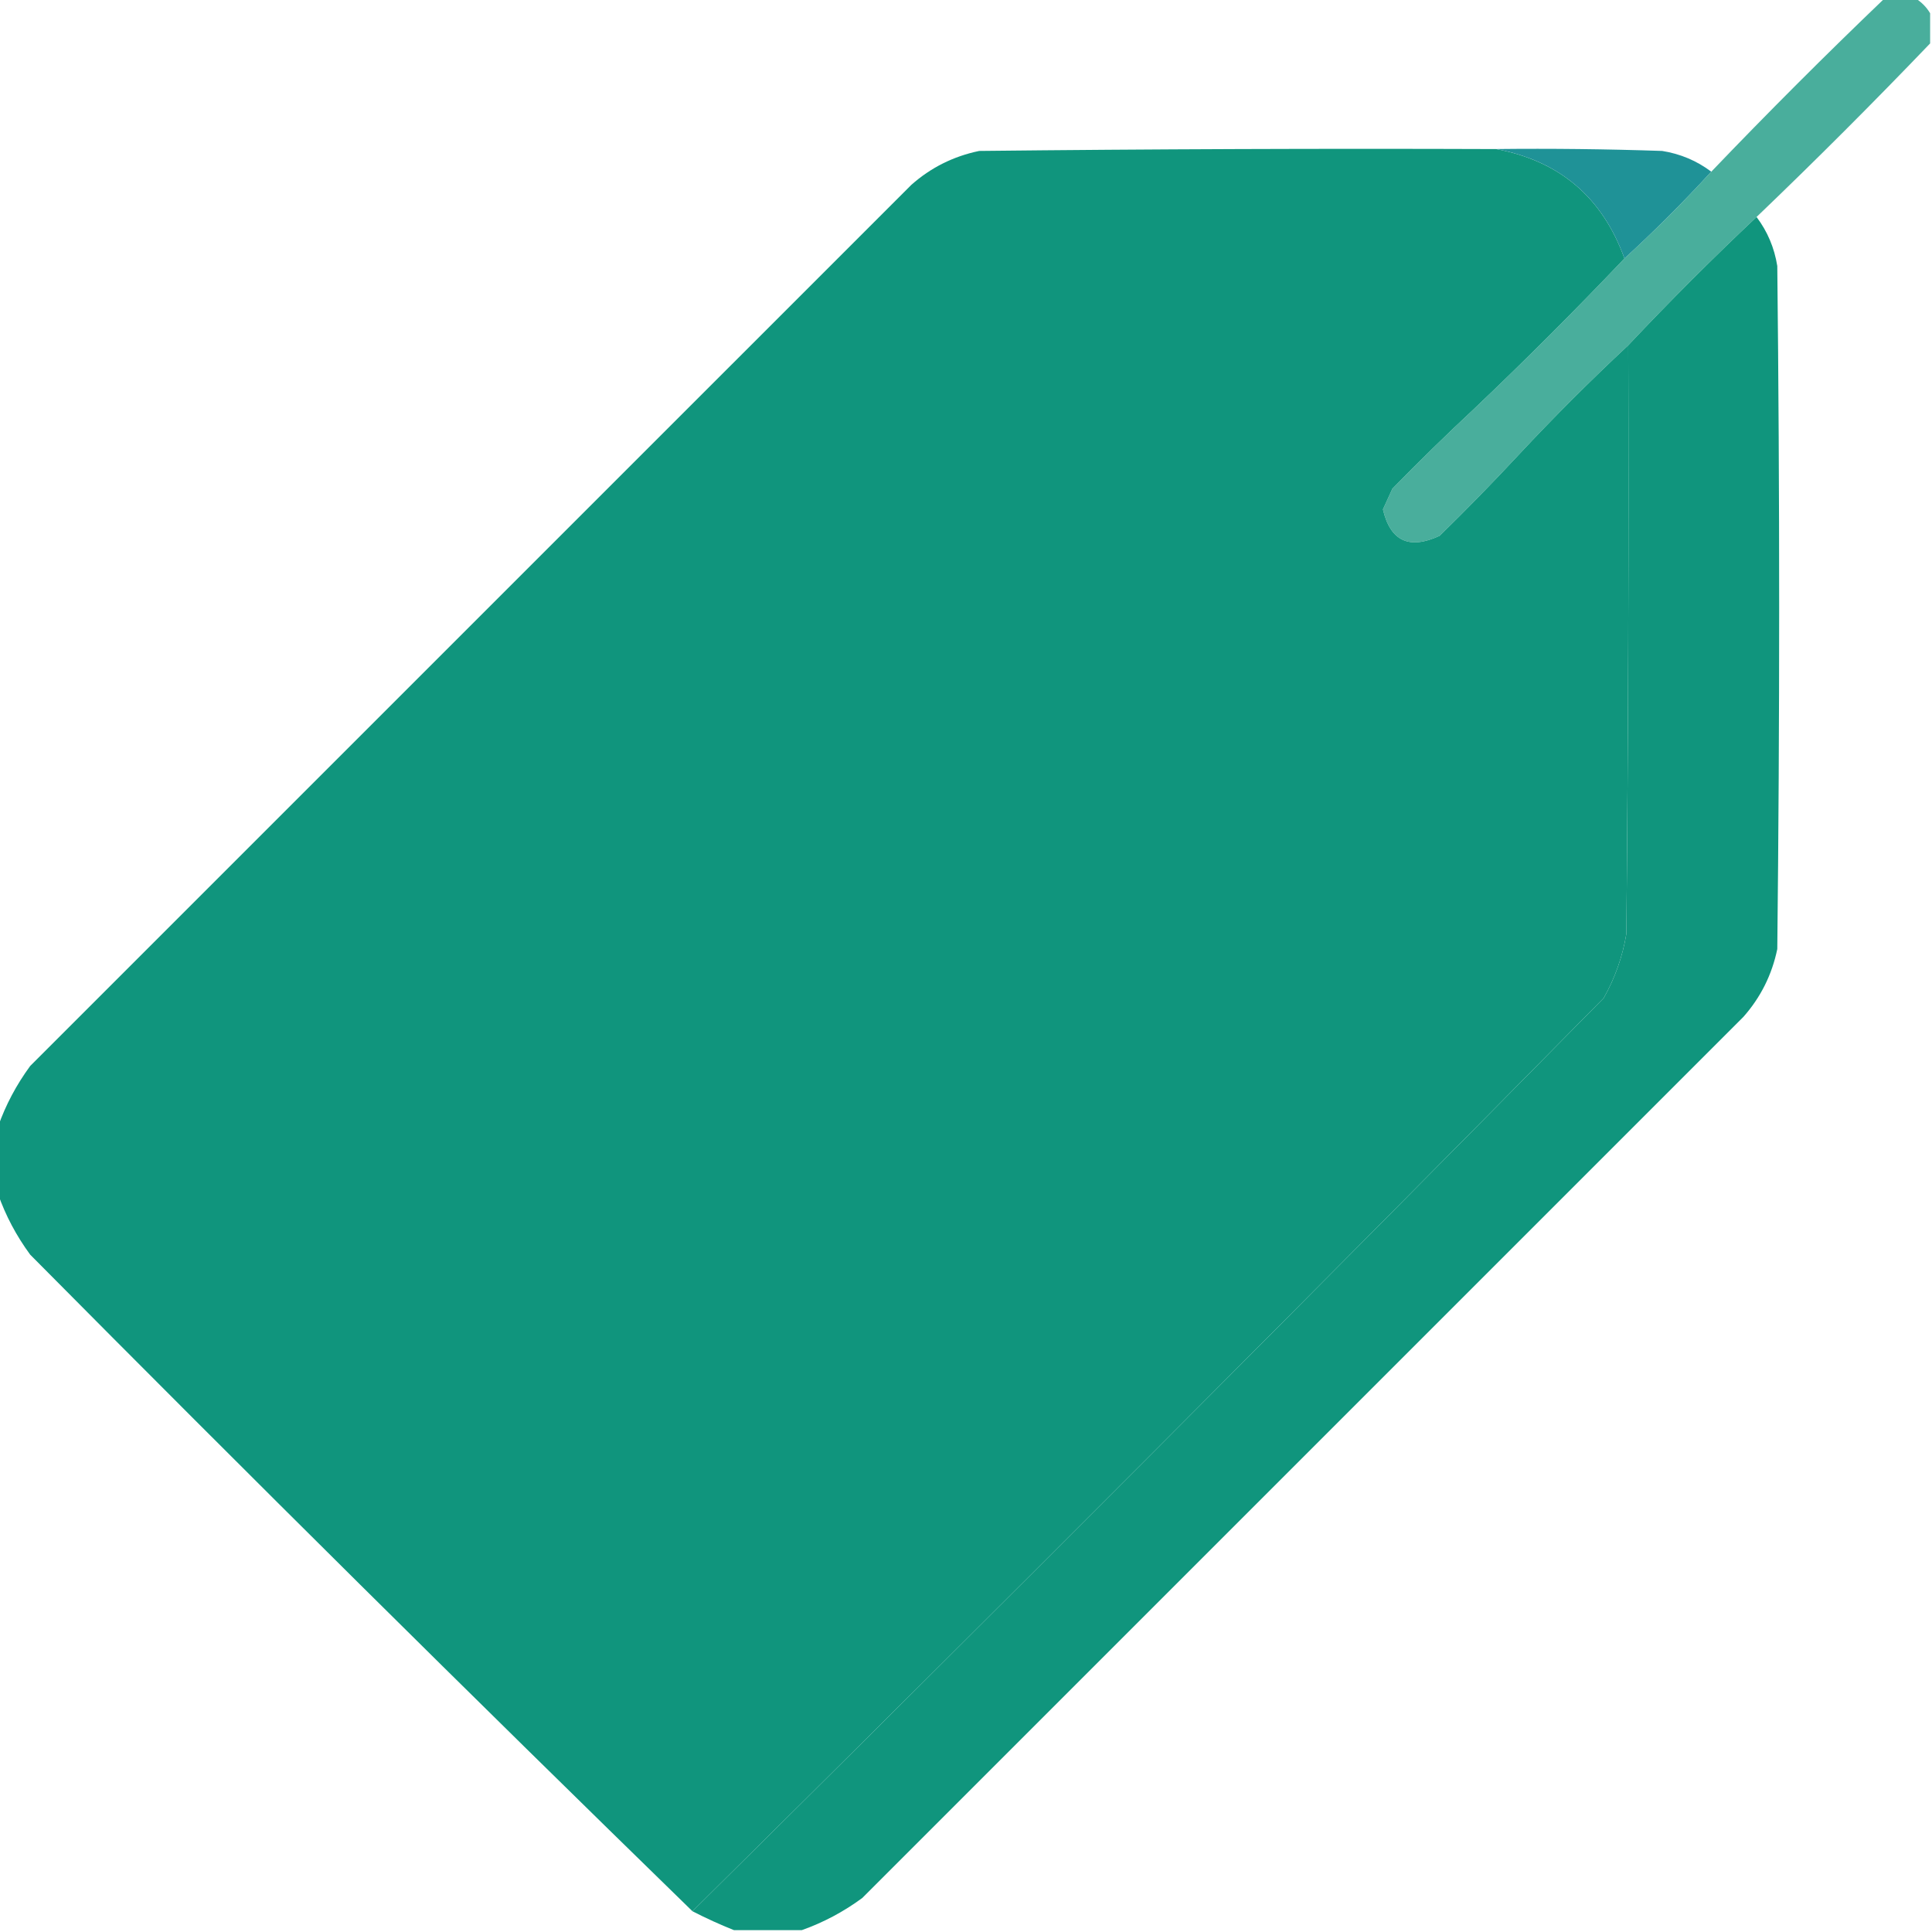<svg width="64" height="64" viewBox="0 0 64 64" fill="none" xmlns="http://www.w3.org/2000/svg">
<g clip-path="url(#clip0_1_422)">
<path opacity="0.986" fill-rule="evenodd" clip-rule="evenodd" d="M62.438 -0.062C62.771 -0.062 63.104 -0.062 63.438 -0.062C63.646 0.062 63.812 0.229 63.938 0.438C63.938 0.771 63.938 1.104 63.938 1.438C62.066 3.392 60.149 5.309 58.188 7.188C56.729 8.562 55.312 9.979 53.938 11.438C52.688 12.604 51.479 13.812 50.312 15.062C49.463 15.975 48.588 16.871 47.688 17.75C46.682 18.217 46.057 17.925 45.812 16.875C45.916 16.648 46.02 16.419 46.125 16.188C47.004 15.287 47.9 14.412 48.812 13.562C50.521 11.938 52.188 10.271 53.812 8.562C54.812 7.646 55.771 6.688 56.688 5.688C58.566 3.726 60.483 1.809 62.438 -0.062Z" fill="#10957D" fill-opacity="0.77"/>
<path opacity="0.999" fill-rule="evenodd" clip-rule="evenodd" d="M49.562 4.938C51.668 5.334 53.084 6.542 53.812 8.562C52.188 10.271 50.521 11.938 48.812 13.562C46.971 12.676 45.325 12.967 43.875 14.438C42.758 16.177 42.8 17.886 44 19.562C45.521 20.95 47.209 21.179 49.062 20.25C50.867 18.846 51.283 17.117 50.312 15.062C51.479 13.812 52.688 12.604 53.938 11.438C53.958 17.938 53.938 24.438 53.875 30.938C53.75 31.687 53.5 32.396 53.125 33.062C43.121 43.213 33.058 53.296 22.938 63.312C15.57 56.133 8.258 48.883 1 41.562C0.543 40.94 0.189 40.273 -0.062 39.562C-0.062 38.812 -0.062 38.062 -0.062 37.312C0.189 36.602 0.543 35.935 1 35.312C10.729 25.583 20.458 15.854 30.188 6.125C30.834 5.552 31.584 5.177 32.438 5C38.146 4.938 43.854 4.917 49.562 4.938ZM48.812 13.562C47.9 14.412 47.004 15.287 46.125 16.188C46.02 16.419 45.916 16.648 45.812 16.875C46.057 17.925 46.682 18.217 47.688 17.75C48.588 16.871 49.463 15.975 50.312 15.062C51.283 17.117 50.867 18.846 49.062 20.25C47.209 21.179 45.521 20.95 44 19.562C42.8 17.886 42.758 16.177 43.875 14.438C45.325 12.967 46.971 12.676 48.812 13.562Z" fill="#10957D"/>
<path fill-rule="evenodd" clip-rule="evenodd" d="M49.562 4.937C51.396 4.917 53.23 4.938 55.062 5C55.667 5.097 56.209 5.326 56.688 5.687C55.771 6.687 54.812 7.646 53.812 8.562C53.084 6.542 51.668 5.334 49.562 4.937Z" fill="#1F9297"/>
<path fill-rule="evenodd" clip-rule="evenodd" d="M58.188 7.188C58.549 7.666 58.778 8.208 58.875 8.812C58.958 16.354 58.958 23.896 58.875 31.438C58.698 32.291 58.323 33.041 57.75 33.688C48.021 43.417 38.292 53.146 28.562 62.875C27.94 63.332 27.273 63.686 26.562 63.938C25.812 63.938 25.062 63.938 24.312 63.938C23.853 63.755 23.394 63.547 22.938 63.312C33.058 53.296 43.121 43.213 53.125 33.062C53.5 32.396 53.75 31.687 53.875 30.938C53.938 24.438 53.958 17.938 53.938 11.438C55.312 9.979 56.729 8.562 58.188 7.188Z" fill="#10957D"/>
</g>
<defs>
<clipPath id="clip0_1_422">
<rect width="64" height="64" fill="white"/>
</clipPath>
</defs>
</svg>
